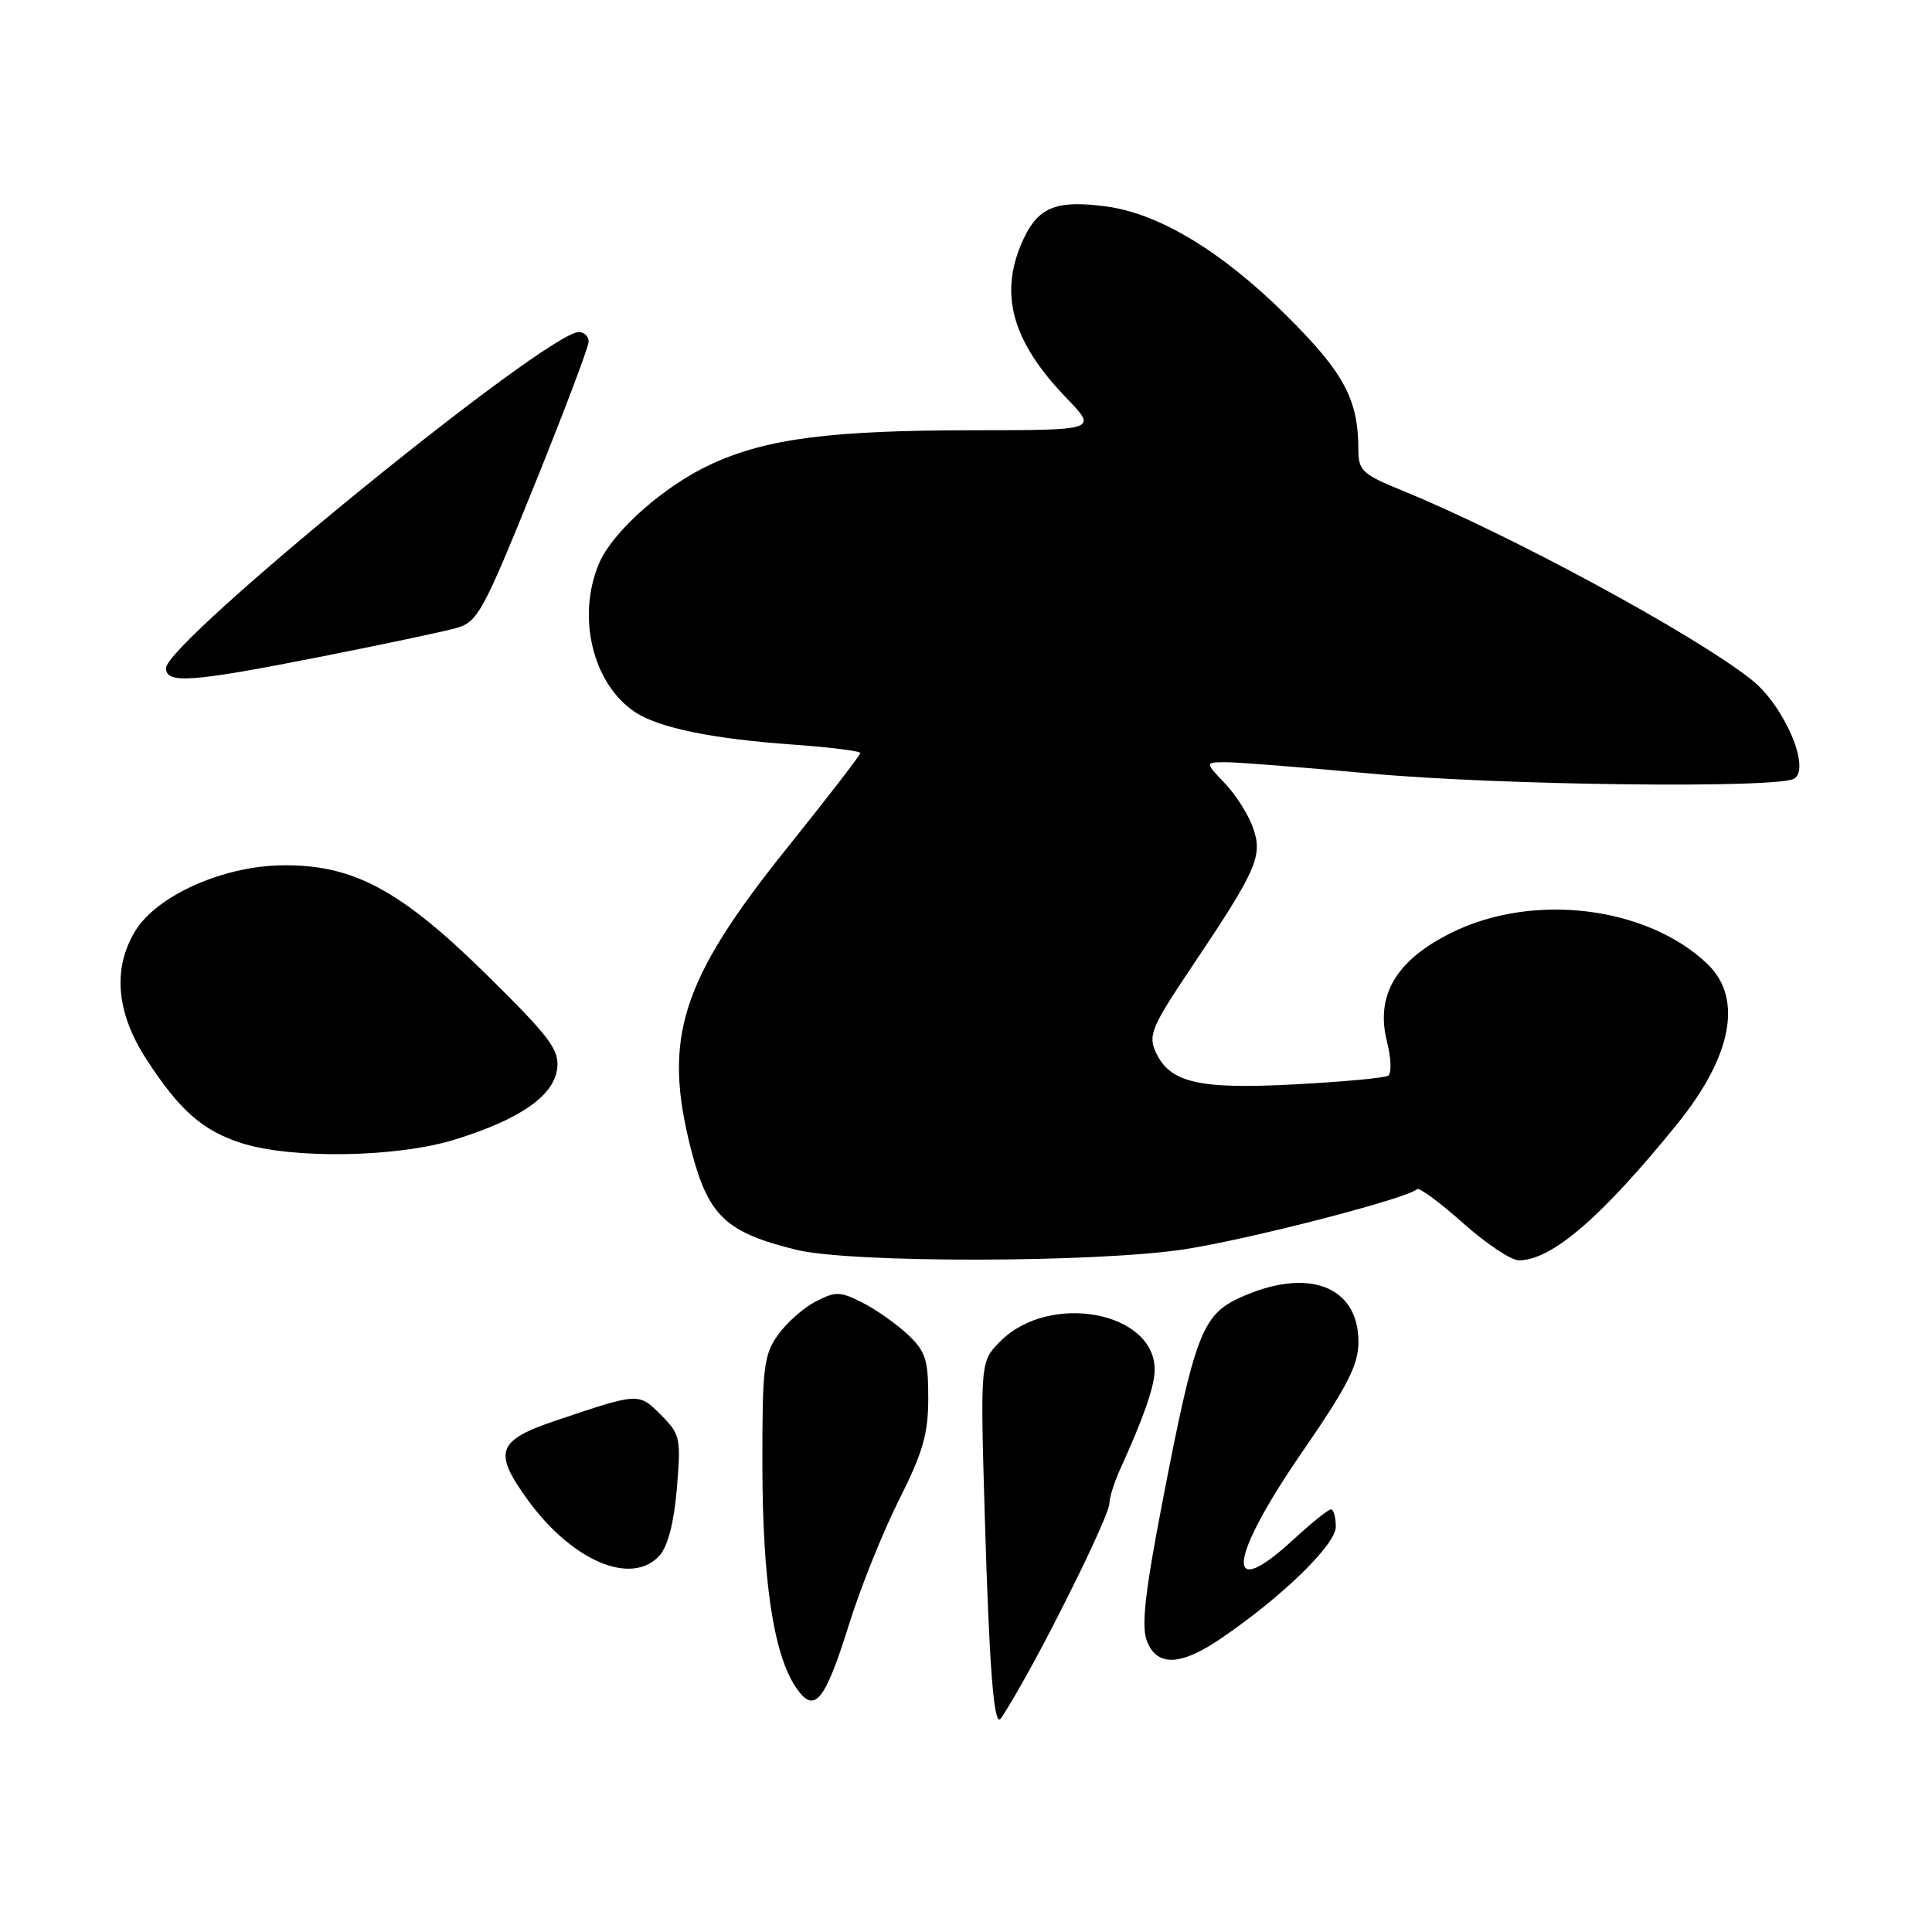 <?xml version="1.0" encoding="UTF-8" standalone="no"?>
<!DOCTYPE svg PUBLIC "-//W3C//DTD SVG 1.1//EN" "http://www.w3.org/Graphics/SVG/1.1/DTD/svg11.dtd" >
<svg xmlns="http://www.w3.org/2000/svg" xmlns:xlink="http://www.w3.org/1999/xlink" version="1.1" viewBox="0 0 256 256">
 <g >
 <path fill="currentColor"
d=" M 135.49 222.93 C 140.31 214.40 147.00 200.63 147.00 199.22 C 147.00 198.44 147.65 196.38 148.44 194.65 C 151.56 187.80 153.00 183.65 153.00 181.49 C 153.00 173.77 139.07 171.20 132.56 177.72 C 129.89 180.39 129.89 180.39 130.49 200.94 C 131.08 220.88 131.68 228.66 132.55 227.78 C 132.79 227.55 134.11 225.36 135.49 222.93 Z  M 112.50 215.24 C 113.99 210.46 116.96 203.06 119.10 198.79 C 122.30 192.43 123.00 190.00 123.00 185.21 C 123.00 180.13 122.64 179.04 120.25 176.80 C 118.74 175.39 116.04 173.49 114.25 172.59 C 111.32 171.11 110.71 171.10 108.08 172.46 C 106.47 173.29 104.22 175.28 103.08 176.89 C 101.20 179.52 101.00 181.21 101.02 194.15 C 101.04 209.36 102.48 219.03 105.37 223.45 C 107.87 227.25 109.24 225.67 112.50 215.24 Z  M 161.57 217.25 C 169.71 211.76 177.00 204.70 177.00 202.31 C 177.00 201.04 176.71 200.00 176.36 200.00 C 176.01 200.00 173.77 201.80 171.38 204.00 C 162.17 212.50 162.73 206.66 172.50 192.47 C 178.60 183.61 180.00 180.86 180.00 177.79 C 180.00 170.38 173.29 167.87 164.36 171.92 C 159.28 174.23 158.32 176.77 154.00 199.16 C 151.73 210.93 151.22 215.45 151.96 217.41 C 153.26 220.82 156.34 220.77 161.57 217.25 Z  M 87.39 206.12 C 88.49 204.90 89.31 201.75 89.69 197.21 C 90.24 190.54 90.14 190.05 87.58 187.49 C 84.61 184.52 84.69 184.52 73.75 188.20 C 65.84 190.86 65.30 192.35 69.91 198.72 C 75.81 206.86 83.70 210.20 87.39 206.12 Z  M 157.00 165.53 C 165.61 164.20 186.55 158.79 187.76 157.57 C 188.04 157.30 190.77 159.31 193.83 162.04 C 196.89 164.77 200.23 167.00 201.25 167.00 C 205.61 167.00 212.21 161.31 222.25 148.92 C 229.52 139.94 230.97 132.26 226.25 127.74 C 218.22 120.06 203.06 118.22 192.25 123.63 C 184.95 127.27 182.23 131.92 183.79 138.06 C 184.34 140.23 184.41 142.25 183.93 142.54 C 183.46 142.83 177.92 143.35 171.61 143.68 C 158.82 144.37 155.00 143.48 153.13 139.39 C 152.12 137.17 152.61 136.02 157.85 128.21 C 166.54 115.27 167.35 113.44 166.04 109.70 C 165.44 107.97 163.75 105.31 162.29 103.78 C 159.63 101.00 159.63 101.00 162.56 101.00 C 164.18 101.01 172.70 101.68 181.50 102.49 C 198.45 104.06 235.64 104.51 237.75 103.17 C 239.97 101.77 236.39 93.47 232.09 90.07 C 224.47 84.03 199.99 70.78 185.75 64.98 C 180.51 62.84 180.00 62.36 179.99 59.57 C 179.98 52.88 178.08 49.36 170.33 41.68 C 161.90 33.33 153.61 28.32 146.67 27.37 C 140.12 26.47 137.66 27.40 135.70 31.50 C 132.26 38.71 133.96 45.12 141.32 52.75 C 145.42 57.00 145.42 57.00 128.96 57.01 C 110.19 57.02 101.70 58.10 94.38 61.44 C 88.06 64.31 81.14 70.43 79.35 74.72 C 76.38 81.81 78.58 90.72 84.20 94.39 C 87.37 96.46 94.46 97.91 105.04 98.66 C 109.97 99.01 114.00 99.52 114.00 99.78 C 114.00 100.05 109.63 105.71 104.30 112.35 C 90.19 129.94 87.77 137.55 91.58 152.36 C 93.84 161.10 96.15 163.30 105.50 165.60 C 112.73 167.38 145.27 167.33 157.00 165.53 Z  M 60.23 151.01 C 68.90 148.33 73.41 145.20 73.83 141.57 C 74.12 139.10 72.86 137.42 64.67 129.34 C 53.05 117.87 46.75 114.50 37.24 114.66 C 29.43 114.80 20.76 118.70 17.92 123.36 C 14.90 128.32 15.40 134.17 19.36 140.30 C 23.81 147.17 26.88 149.86 32.14 151.51 C 38.86 153.60 52.63 153.36 60.23 151.01 Z  M 42.50 87.02 C 50.75 85.39 58.85 83.68 60.50 83.21 C 63.28 82.42 64.03 81.05 70.75 64.44 C 74.74 54.58 78.00 45.95 78.00 45.26 C 78.00 44.57 77.41 44.00 76.70 44.00 C 72.42 44.00 22.00 85.05 22.00 88.53 C 22.00 90.65 25.38 90.40 42.50 87.02 Z "/>
</g>
</svg>